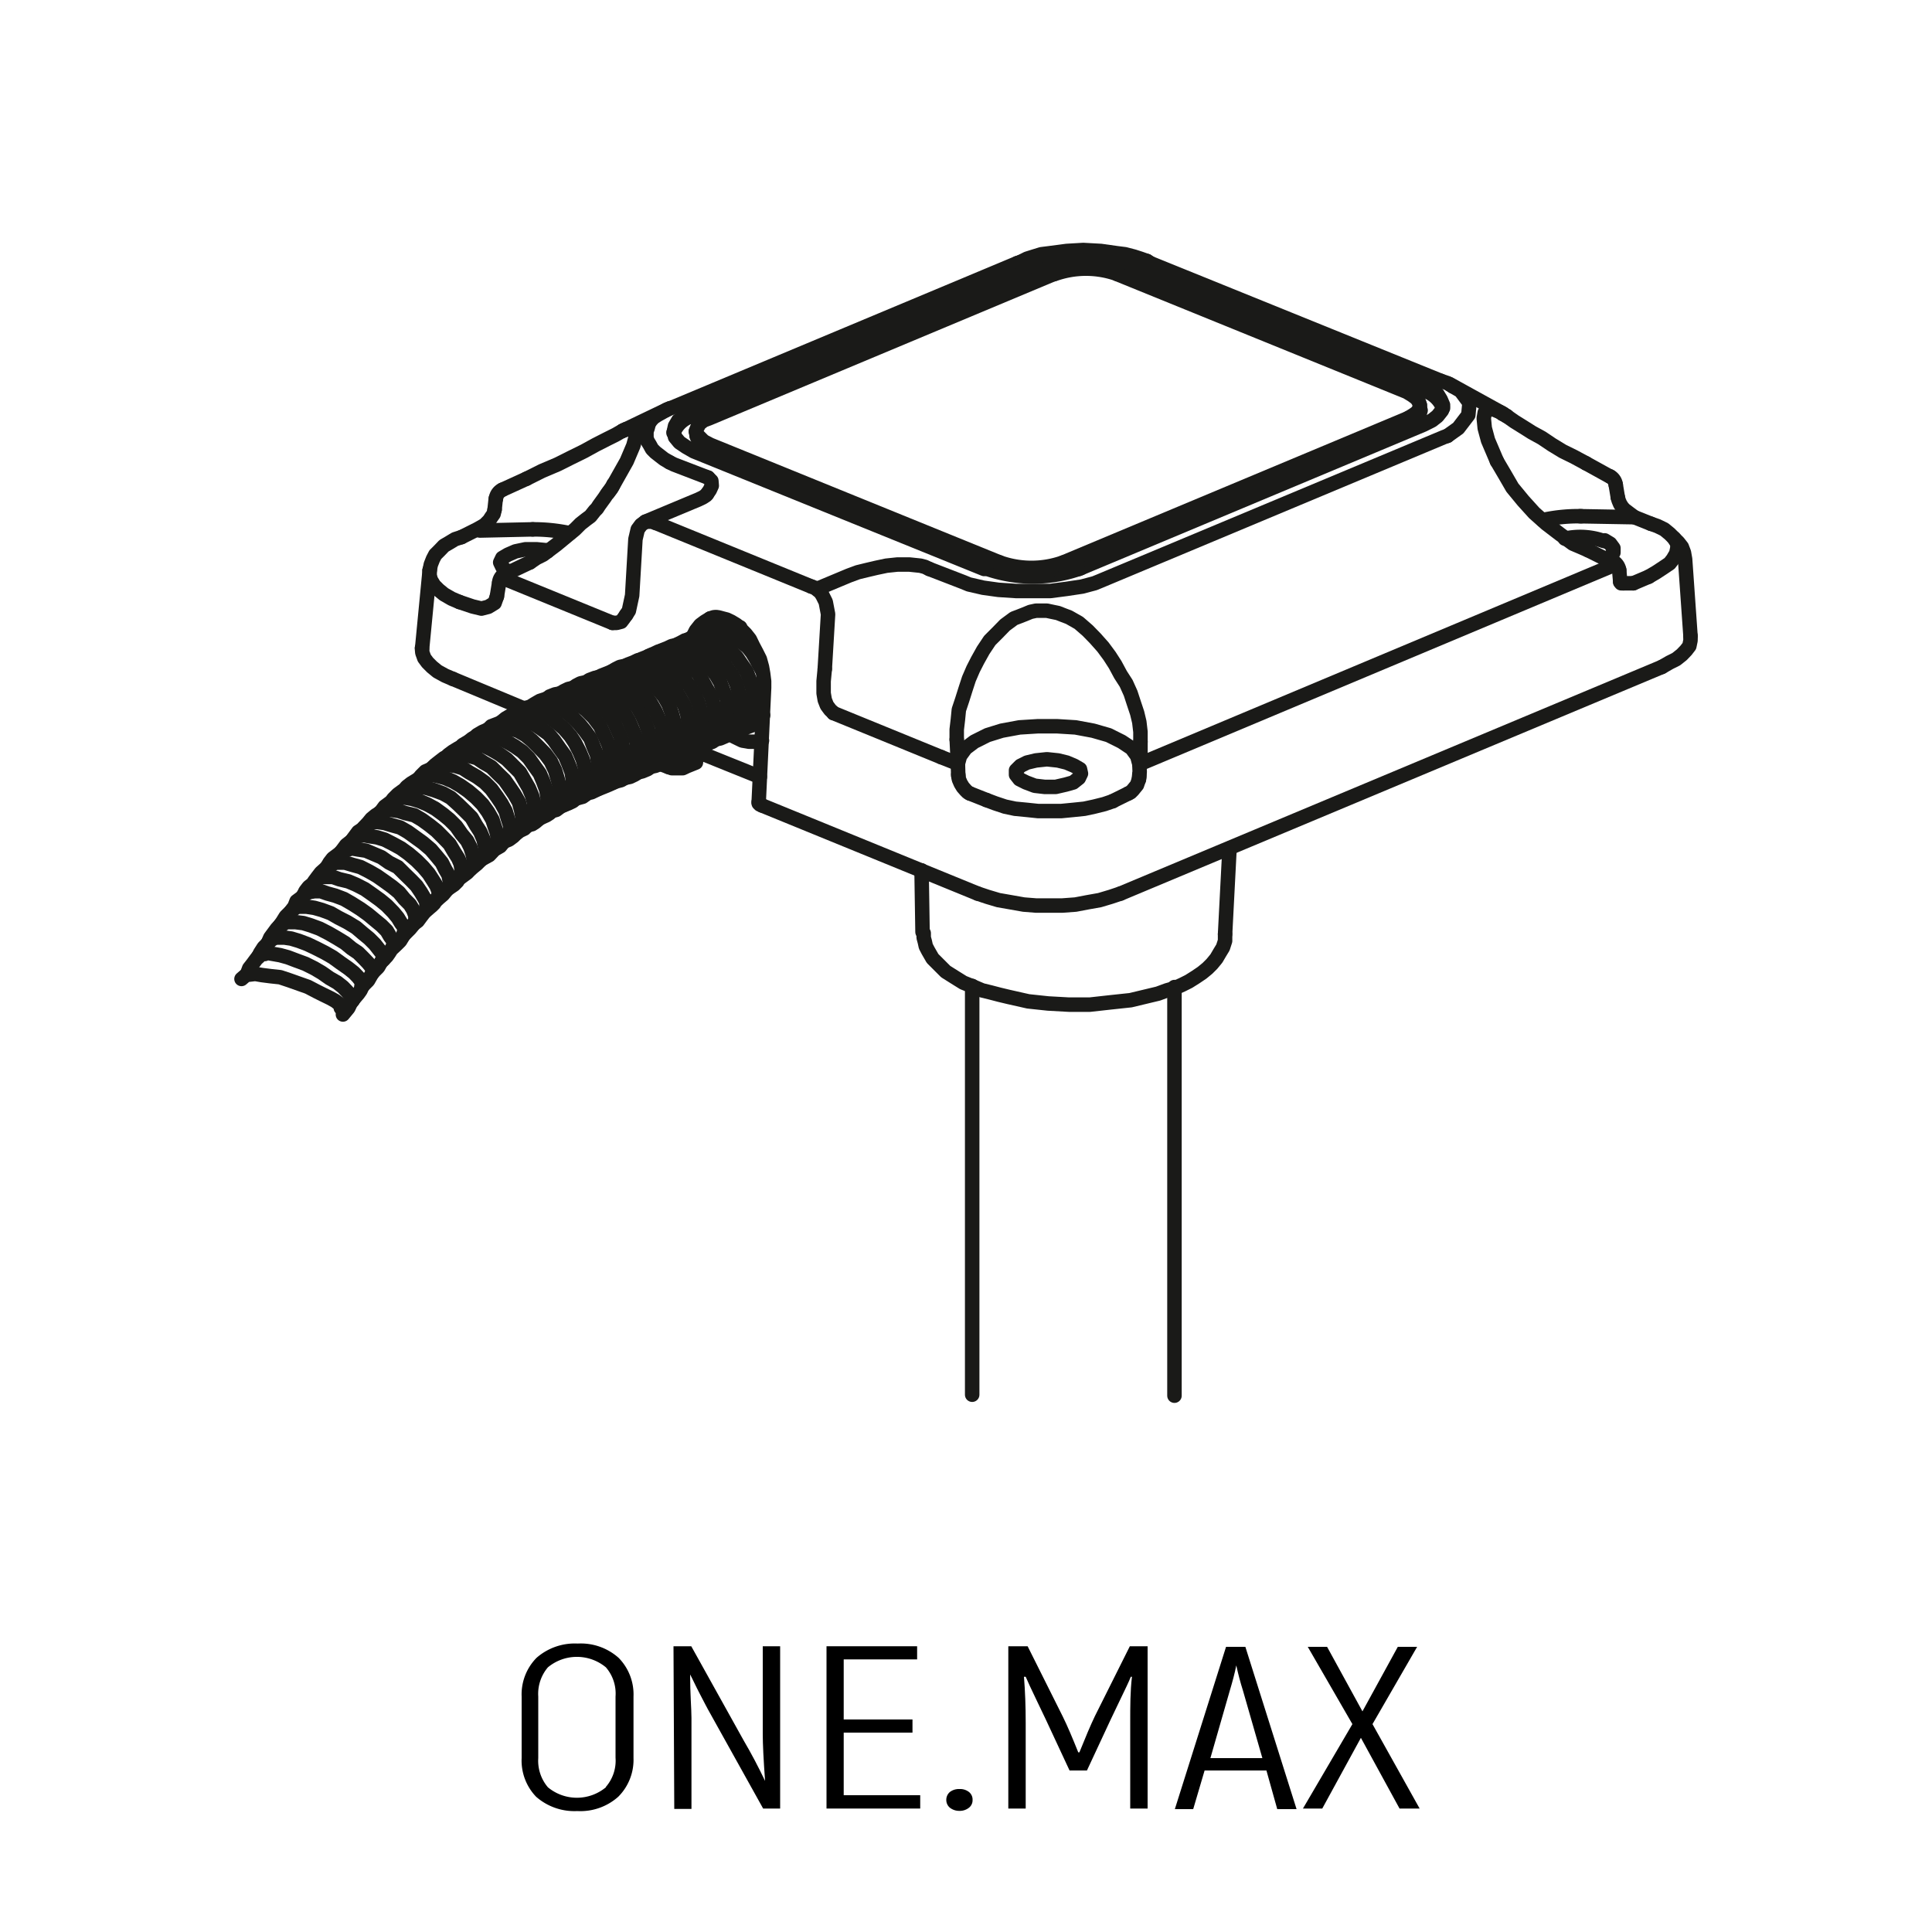 <svg xmlns="http://www.w3.org/2000/svg" viewBox="0 0 100 100"><defs><style>.cls-1,.cls-2{fill:none;stroke:#1a1a18;stroke-linecap:round;stroke-linejoin:round;stroke-width:0.75px;}.cls-2{fill-rule:evenodd;}</style></defs><g id="Тарировка"><line class="cls-1" x1="47.7" y1="45.05" x2="47.75" y2="48.24"/><line class="cls-1" x1="63.41" y1="48.35" x2="63.64" y2="43.91"/><polyline class="cls-2" points="47.81 48.3 47.81 48.53 47.87 48.75 47.92 48.98 48.04 49.21 48.27 49.61 48.61 49.95 48.95 50.29 49.41 50.58 49.86 50.86 50.43 51.09 50.83 51.26 51.28 51.37 51.74 51.49 52.2 51.6 53.22 51.83 54.25 51.94 55.33 52 56.41 52 57.49 51.88 58.52 51.77 59.48 51.54 59.94 51.43 60.4 51.26 60.79 51.15 61.19 50.97 61.53 50.8 61.88 50.58 62.22 50.35 62.5 50.12 62.73 49.89 62.96 49.61 63.13 49.32 63.3 49.04 63.41 48.7 63.41 48.53 63.41 48.35"/><polyline class="cls-2" points="34.66 21.14 34.54 21.19 32.24 22.29"/><line class="cls-1" x1="77.82" y1="21.42" x2="75.03" y2="19.88"/><polyline class="cls-2" points="36.76 32.01 36.94 31.95 37.16 31.95 37.39 32.01 37.62 32.07 37.85 32.18 38.13 32.35 38.36 32.58 38.59 32.81 38.81 33.09 38.98 33.44 39.16 33.78 39.33 34.12 39.44 34.52 39.5 34.86 39.55 35.26 39.55 35.6 39.27 41.52"/><polyline class="cls-2" points="36.59 25.58 36.54 25.64 36.37 25.75 36.14 25.86 35.85 25.98 33.41 27 33.18 27.17 33.01 27.4 32.89 27.91 32.72 30.82 32.55 31.61 32.4 31.84"/><polyline class="cls-2" points="31.75 25.07 31.7 25.18 31.58 25.35 31.41 25.58 31.3 25.75 31.01 26.15 30.9 26.32 30.79 26.43 30.56 26.72 30.33 26.89 30.05 27.11 29.76 27.4 29.42 27.68 28.79 28.2 28.11 28.71 27.77 28.88 27.43 29.11"/><polyline class="cls-2" points="82.2 28.48 81.81 28.31 81.41 28.14 80.72 27.63 80.04 27.11 79.41 26.55 78.84 25.92 78.28 25.24 77.88 24.55 77.48 23.87"/><line class="cls-1" x1="77.99" y1="21.53" x2="77.76" y2="21.42"/><line class="cls-1" x1="27.43" y1="29.11" x2="26.12" y2="29.73"/><path class="cls-2" d="M26.16,29.69a.57.57,0,0,0-.32.44"/><line class="cls-1" x1="25.83" y1="30.19" x2="25.72" y2="30.87"/><line class="cls-1" x1="36.02" y1="22.33" x2="36.06" y2="22.56"/><line class="cls-1" x1="83.46" y1="29.11" x2="82.2" y2="28.48"/><polyline class="cls-2" points="75.2 20 74.92 19.83 74.57 19.71"/><path class="cls-2" d="M83.81,29.51a.63.63,0,0,0-.35-.47"/><polyline class="cls-2" points="23.89 27.8 23.55 27.91 23.27 28.08 22.98 28.25 22.76 28.48 22.53 28.71 22.41 28.94 22.3 29.22 22.24 29.51"/><line class="cls-1" x1="83.86" y1="30.08" x2="83.81" y2="29.51"/><line class="cls-1" x1="22.24" y1="29.51" x2="21.85" y2="33.55"/><polyline class="cls-2" points="84.03 30.19 83.97 30.19 83.91 30.19 83.86 30.13 83.86 30.08"/><line class="cls-1" x1="73.49" y1="21.25" x2="73.49" y2="20.97"/><polyline class="cls-2" points="87.5 32.92 87.22 28.94 87.16 28.6 87.05 28.31 86.87 28.08 86.65 27.86 86.42 27.63 86.14 27.4 85.79 27.23 85.45 27.11"/><line class="cls-1" x1="74.57" y1="19.71" x2="59.54" y2="13.62"/><line class="cls-1" x1="27.25" y1="24.78" x2="26" y2="25.35"/><polyline class="cls-2" points="25.6 26.38 25.55 26.6 25.43 26.77 25.32 26.94 25.2 27.06 25.09 27.17 24.94 27.26 24.69 27.4 23.89 27.8"/><path class="cls-2" d="M26,25.35a.59.59,0,0,0-.33.46"/><line class="cls-1" x1="25.66" y1="25.81" x2="25.6" y2="26.38"/><line class="cls-1" x1="83.34" y1="24.67" x2="82.09" y2="23.98"/><polyline class="cls-2" points="85.45 27.11 84.6 26.77 84.37 26.6 84.08 26.38 83.97 26.26 83.86 26.09 83.78 25.9 83.74 25.75"/><path class="cls-2" d="M83.63,25.09a.57.57,0,0,0-.31-.44"/><line class="cls-1" x1="83.74" y1="25.75" x2="83.63" y2="25.09"/><line class="cls-1" x1="52.82" y1="13.56" x2="52.65" y2="13.62"/><line class="cls-1" x1="59.54" y1="13.62" x2="59.37" y2="13.51"/><line class="cls-1" x1="50.32" y1="51.03" x2="50.32" y2="72.19"/><line class="cls-1" x1="60.79" y1="72.24" x2="60.79" y2="51.09"/><polyline class="cls-2" points="13.99 48.64 13.82 48.87 13.65 49.04 13.47 49.32 13.36 49.55"/><polyline class="cls-2" points="15.18 47.05 14.96 47.27 14.79 47.44 14.61 47.73 14.44 47.96"/><polyline class="cls-2" points="16.44 45.51 16.21 45.73 15.98 45.91 15.81 46.13 15.7 46.36"/><polyline class="cls-2" points="17.69 44.08 17.46 44.26 17.23 44.43 17.06 44.65 16.89 44.94"/><polyline class="cls-2" points="19.05 42.72 18.54 43.06 18.37 43.29 18.2 43.52"/><polyline class="cls-2" points="20.42 41.41 20.14 41.58 19.91 41.75 19.74 41.98 19.51 42.2"/><polyline class="cls-2" points="21.84 40.21 21.56 40.38 21.28 40.55 21.05 40.73 20.88 40.95"/><polyline class="cls-2" points="23.27 39.13 22.98 39.24 22.76 39.41 22.53 39.59 22.3 39.81"/><polyline class="cls-2" points="24.75 38.1 24.46 38.22 24.24 38.39 23.95 38.56 23.72 38.79"/><polyline class="cls-2" points="26.29 37.25 26 37.37 25.72 37.48 25.43 37.59 25.2 37.82"/><polyline class="cls-2" points="27.82 36.45 27.54 36.57 27.25 36.63 26.97 36.8 26.74 36.97"/><polyline class="cls-2" points="29.42 35.83 29.08 35.88 28.73 35.94 28.45 36.05 28.17 36.28"/><polyline class="cls-2" points="29.76 41.35 30.16 41.24 30.33 41.12 30.44 41.01"/><polyline class="cls-2" points="28.56 41.98 28.79 41.92 29.02 41.75 29.25 41.64 29.42 41.41"/><polyline class="cls-2" points="27.31 42.72 27.54 42.66 27.71 42.55 28.05 42.26"/><polyline class="cls-2" points="26.06 43.57 26.34 43.46 26.57 43.29 26.74 43.12 26.91 42.89"/><polyline class="cls-2" points="24.92 44.48 25.32 44.26 25.49 44.08 25.6 43.91"/><polyline class="cls-2" points="23.72 45.51 23.95 45.34 24.18 45.17 24.35 44.99 24.46 44.77"/><polyline class="cls-2" points="22.59 46.59 22.93 46.3 23.21 45.96"/><polyline class="cls-2" points="21.39 47.84 21.62 47.67 21.79 47.44 21.96 47.22 22.13 46.99"/><polyline class="cls-2" points="20.36 49.04 20.54 48.87 20.71 48.7 20.99 48.24"/><polyline class="cls-2" points="19.28 50.35 19.57 50.06 19.8 49.66"/><polyline class="cls-2" points="18.2 51.83 18.54 51.43 18.66 51.26 18.77 51.03"/><polyline class="cls-2" points="17.75 52.51 18.03 52.17 18.14 51.94 18.26 51.77"/><polyline class="cls-2" points="18.77 51.03 19.05 50.75 19.28 50.35"/><polyline class="cls-2" points="19.8 49.72 20.02 49.49 20.14 49.32 20.42 48.87"/><polyline class="cls-2" points="20.88 48.41 21.22 48.07 21.5 47.73"/><polyline class="cls-2" points="22.02 47.16 22.36 46.87 22.47 46.76 22.59 46.53"/><polyline class="cls-2" points="23.16 46.02 23.5 45.79 23.67 45.62 23.78 45.39"/><polyline class="cls-2" points="24.35 44.99 24.69 44.71 25.03 44.37"/><polyline class="cls-2" points="25.49 44.03 25.89 43.8 26.12 43.52"/><polyline class="cls-2" points="26.74 43.12 26.91 43 27.14 42.89 27.43 42.6"/><polyline class="cls-2" points="27.88 42.38 28.28 42.2 28.45 42.09 28.62 41.92"/><polyline class="cls-2" points="29.13 41.69 29.42 41.58 29.65 41.47 30.05 41.12"/><polyline class="cls-2" points="30.33 41.07 30.61 41.01 30.84 40.9 31.07 40.78 31.3 40.61"/><polyline class="cls-2" points="28.62 36.11 28.28 36.17 27.94 36.28 27.65 36.45 27.37 36.63"/><polyline class="cls-2" points="27.08 36.85 26.74 36.91 26.46 37.02 26.17 37.19 25.95 37.37"/><polyline class="cls-2" points="25.55 37.65 25.26 37.76 24.98 37.88 24.69 38.05 24.46 38.28"/><polyline class="cls-2" points="24.01 38.62 23.72 38.73 23.44 38.9 23.21 39.07 22.98 39.3"/><polyline class="cls-2" points="22.53 39.64 22.3 39.81 22.02 39.93 21.79 40.16 21.62 40.38"/><polyline class="cls-2" points="21.11 40.78 20.82 40.95 20.59 41.12 20.36 41.35 20.19 41.58"/><polyline class="cls-2" points="19.74 42.03 19.45 42.2 19.23 42.38 19.05 42.6 18.83 42.83"/><polyline class="cls-2" points="18.37 43.4 18.14 43.57 17.92 43.74 17.75 43.97 17.57 44.2"/><polyline class="cls-2" points="17.06 44.77 16.61 45.17 16.44 45.39 16.27 45.62"/><polyline class="cls-2" points="15.81 46.25 15.58 46.48 15.35 46.65 15.24 46.93 15.07 47.16"/><polyline class="cls-2" points="14.56 47.84 14.33 48.07 14.16 48.3 13.99 48.53 13.87 48.81"/><polyline class="cls-2" points="13.42 49.44 13.25 49.66 13.08 49.89 12.9 50.12 12.79 50.41"/><polyline class="cls-2" points="35.4 33.32 35.06 33.38 34.77 33.44 34.54 33.55 34.26 33.66"/><polyline class="cls-2" points="34.03 33.89 33.75 33.89 33.46 34.01 33.18 34.12 32.95 34.23"/><polyline class="cls-2" points="32.66 34.46 32.38 34.46 32.09 34.52 31.87 34.63 31.58 34.8"/><polyline class="cls-2" points="31.36 35.03 31.07 35.03 30.79 35.09 30.5 35.2 30.27 35.37"/><polyline class="cls-2" points="29.99 35.54 29.7 35.6 29.42 35.66 29.19 35.77 28.91 35.94"/><polyline class="cls-2" points="36.99 38.28 37.28 38.22 37.56 38.1 37.79 37.93 38.02 37.76"/><polyline class="cls-2" points="35.68 38.84 35.97 38.79 36.2 38.67 36.48 38.5 36.71 38.33"/><polyline class="cls-2" points="34.32 39.41 34.6 39.36 34.88 39.24 35.11 39.07 35.34 38.9"/><polyline class="cls-2" points="32.95 39.98 33.23 39.93 33.52 39.81 33.75 39.64 33.97 39.47"/><polyline class="cls-2" points="31.64 40.55 31.92 40.44 32.15 40.38 32.44 40.21 32.66 40.04"/><polyline class="cls-2" points="38.36 37.71 38.64 37.65 38.93 37.54 39.16 37.37 39.38 37.19"/><polyline class="cls-2" points="36.76 32.75 36.42 32.81 36.14 32.87 35.85 32.98 35.63 33.09"/><polyline class="cls-2" points="36.31 38.56 36.59 38.5 36.88 38.39 37.11 38.22 37.39 38.05"/><polyline class="cls-2" points="35 39.13 35.28 39.07 35.57 38.96 35.8 38.79 36.02 38.62"/><polyline class="cls-2" points="33.63 39.7 33.92 39.64 34.2 39.53 34.43 39.36 34.66 39.19"/><polyline class="cls-2" points="32.32 40.27 32.61 40.21 32.84 40.1 33.12 39.93 33.35 39.76"/><polyline class="cls-2" points="30.96 40.84 31.24 40.73 31.53 40.61 31.75 40.5 31.98 40.27"/><polyline class="cls-2" points="36.02 33.04 35.74 33.09 35.45 33.15 35.23 33.27 35 33.38"/><polyline class="cls-2" points="34.66 33.61 34.37 33.66 34.09 33.72 33.86 33.83 33.58 33.95"/><polyline class="cls-2" points="33.29 34.18 33.01 34.18 32.78 34.29 32.49 34.4 32.27 34.52"/><polyline class="cls-2" points="31.98 34.75 31.7 34.75 31.41 34.86 31.13 34.97 30.9 35.09"/><polyline class="cls-2" points="30.61 35.31 30.33 35.31 30.05 35.37 29.82 35.49 29.59 35.66"/><polyline class="cls-2" points="37.56 32.41 37.22 32.47 36.88 32.52 36.59 32.64 36.31 32.87"/><polyline class="cls-2" points="39.44 38.33 39.1 38.39 38.76 38.39 38.42 38.33 38.07 38.16 37.73 37.99 38.02 37.93 38.24 37.82 38.47 37.65 38.7 37.48"/><line class="cls-1" x1="39.33" y1="40.21" x2="36.08" y2="38.9"/><polyline class="cls-2" points="27.25 24.78 28.05 24.38 28.85 24.04 29.53 23.7 30.22 23.36 30.84 23.02 31.41 22.73 31.87 22.5 32.27 22.27 32.38 22.22"/><polyline class="cls-2" points="77.99 21.54 78.39 21.82 78.84 22.1 79.3 22.39 79.81 22.67 80.33 23.02 80.89 23.36 81.46 23.64 82.09 23.98"/><line class="cls-1" x1="59.03" y1="39.53" x2="83.46" y2="29.28"/><polyline class="cls-2" points="74.92 22.56 74.75 22.62 56.92 30.08 56.65 30.19 56.01 30.36 55.21 30.48 54.36 30.59 53.45 30.59 52.59 30.59 51.68 30.53 50.89 30.42 50.15 30.25 49.86 30.13 48.1 29.45"/><polyline class="cls-2" points="52.82 13.56 53.16 13.39 53.51 13.28 53.9 13.16 54.3 13.11 55.21 12.99 56.07 12.94 56.98 12.99 57.83 13.11 58.23 13.16 58.69 13.28 59.03 13.39 59.2 13.45 59.37 13.51"/><polyline class="cls-2" points="34.49 21.22 34.66 21.14 34.83 21.08 52.65 13.62"/><polyline class="cls-2" points="36.65 24.72 34.88 24.04 34.66 23.93"/><polyline class="cls-2" points="59.03 38.39 59.03 37.88 58.97 37.37 58.86 36.91 58.69 36.4 58.52 35.88 58.29 35.37 58 34.92 57.72 34.4 57.43 33.95 57.09 33.49 56.69 33.04 56.3 32.64 55.84 32.24 55.33 31.95 55.04 31.84 54.76 31.73 54.47 31.67 54.19 31.61 53.9 31.61 53.62 31.61 53.34 31.67 53.05 31.79 52.77 31.9 52.48 32.01 52.25 32.18 52.02 32.35 51.63 32.75 51.23 33.15 50.89 33.66 50.6 34.18 50.37 34.63 50.15 35.14 49.98 35.66 49.8 36.23 49.63 36.74 49.58 37.25 49.52 37.76 49.52 38.28"/><polyline class="cls-2" points="49.52 38.28 49.58 39.53 49.69 39.13 49.98 38.73 50.43 38.39 51.11 38.05 51.85 37.82 52.77 37.65 53.73 37.59 54.7 37.59 55.67 37.65 56.58 37.82 57.38 38.05 58.06 38.39 58.57 38.73 58.86 39.13 58.97 39.53"/><polyline class="cls-2" points="50.6 46.25 51.11 46.42 51.68 46.59 52.31 46.7 52.99 46.82 53.62 46.87 54.3 46.87 54.99 46.87 55.67 46.82 56.3 46.7 56.92 46.59 57.49 46.42 58 46.25"/><polyline class="cls-2" points="25.72 30.87 25.6 31.21 25.27 31.41 24.92 31.5 24.46 31.39 23.78 31.16"/><line class="cls-1" x1="39.44" y1="41.69" x2="50.6" y2="46.25"/><line class="cls-1" x1="23.44" y1="35.14" x2="27.14" y2="36.68"/><polyline class="cls-2" points="33.97 39.47 34.15 39.53 34.6 39.7"/><polyline class="cls-2" points="51.06 41.41 51.51 41.58 52.02 41.75 52.54 41.86 53.16 41.92 53.73 41.98 54.36 41.98 54.93 41.98 55.55 41.92 56.13 41.86 56.64 41.75 57.16 41.62 57.6 41.47"/><polyline class="cls-2" points="53.11 40.5 53.56 40.67 54.08 40.73 54.64 40.73 55.16 40.61 55.55 40.5 55.84 40.27 55.95 40.04 55.9 39.81 55.61 39.64 55.21 39.47 54.76 39.36 54.19 39.3 53.62 39.36 53.16 39.47 52.82 39.64 52.59 39.87 52.59 40.1 52.77 40.33 53.11 40.5"/><line class="cls-1" x1="57.61" y1="41.46" x2="58.4" y2="41.07"/><line class="cls-1" x1="50.2" y1="41.07" x2="51.06" y2="41.41"/><line class="cls-1" x1="58" y1="46.25" x2="86.02" y2="34.52"/><polyline class="cls-2" points="48.1 29.45 47.87 29.34 47.64 29.28 47.07 29.22 46.45 29.22 45.88 29.28 45.36 29.39 44.85 29.51 44.4 29.62 43.94 29.79 42.29 30.48"/><line class="cls-1" x1="33.92" y1="27.06" x2="42" y2="30.36"/><path class="cls-2" d="M51,29.41a7.29,7.29,0,0,0,4.94,0"/><polyline class="cls-2" points="55.84 29.45 73.66 21.99 74.12 21.76 74.4 21.54 74.63 21.25 74.69 20.96 74.57 20.68 74.4 20.4 74.06 20.17 73.62 19.87 58.64 13.77"/><path class="cls-2" d="M58.68,13.77a7.4,7.4,0,0,0-5,.08"/><polyline class="cls-2" points="53.68 13.85 35.85 21.31 35.45 21.54 35.11 21.76 34.94 22.05 34.88 22.33 34.94 22.62 35.17 22.9 35.51 23.13 35.91 23.36 50.94 29.45"/><polyline class="cls-2" points="49.6 40.09 49.63 40.33 49.73 40.56 49.84 40.74 49.98 40.9 50.09 41.01 50.2 41.07"/><polyline class="cls-2" points="58.4 41.07 58.52 41.01 58.63 40.9 58.85 40.63 58.95 40.33 58.97 40.21 58.97 40.1"/><polyline class="cls-2" points="49.58 39.47 49.6 40.16 49.58 39.53"/><polyline class="cls-2" points="59.03 39.47 59.03 38.56 59.03 38.39"/><polyline class="cls-2" points="58.95 40.35 58.99 39.95 58.97 39.45"/><polyline class="cls-2" points="42.69 34.63 42.63 35.26 42.63 35.6 42.63 35.88 42.69 36.23 42.8 36.51 42.97 36.74 43.09 36.85 43.14 36.91"/><polyline class="cls-2" points="42.69 34.63 42.86 31.79 42.74 31.16 42.57 30.82 42.46 30.65 42.17 30.42 42 30.36"/><line class="cls-1" x1="53.68" y1="14.08" x2="35.85" y2="21.59"/><path class="cls-2" d="M58.68,14.05a7.35,7.35,0,0,0-4.94,0"/><line class="cls-1" x1="73.61" y1="20.23" x2="58.63" y2="14.08"/><path class="cls-2" d="M74.69,21.12a1.52,1.52,0,0,0-1-.91"/><path class="cls-2" d="M35.86,21.52a1.48,1.48,0,0,0-1,.88"/><path class="cls-2" d="M72.87,21.91a.9.9,0,0,0,.66-.67"/><path class="cls-2" d="M36.06,22.56a.93.93,0,0,0,.73.67"/><line class="cls-1" x1="36.76" y1="23.24" x2="51.74" y2="29.39"/><path class="cls-2" d="M51.78,29.33a4.74,4.74,0,0,0,3.28,0"/><line class="cls-1" x1="55.04" y1="29.39" x2="72.87" y2="21.93"/><path class="cls-2" d="M51.74,29.11a4.92,4.92,0,0,0,3.3,0"/><line class="cls-1" x1="55.04" y1="29.11" x2="72.87" y2="21.65"/><polyline class="cls-2" points="54.53 14.19 36.71 21.65 36.42 21.76 36.2 21.93 36.08 22.16 36.02 22.33 36.1 22.52 36.25 22.67 36.42 22.84 36.76 23.02 51.74 29.11"/><path class="cls-2" d="M57.85,14.19a4.86,4.86,0,0,0-3.28,0"/><polyline class="cls-2" points="72.87 21.65 73.15 21.48 73.32 21.36 73.49 21.14 73.49 20.96 73.44 20.8 73.32 20.62 73.09 20.45 72.81 20.28 57.83 14.19"/><polyline class="cls-2" points="37.05 31.95 36.82 32.13 36.65 32.35 36.48 32.64"/><polyline class="cls-2" points="39.27 41.52 39.27 41.58 39.33 41.64 39.38 41.64 39.44 41.69"/><polyline class="cls-2" points="34.6 39.7 34.77 39.76 34.88 39.76 35.11 39.76 35.23 39.76 35.34 39.76 35.45 39.7 36.02 39.47 36.08 38.73"/><polyline class="cls-2" points="26.4 29.62 26.23 29.56 26 29.34 25.89 29.11 26 28.88 26.29 28.71 26.68 28.54 27.2 28.43 27.77 28.43 28.28 28.48 28.34 28.54"/><line class="cls-1" x1="27.57" y1="27.4" x2="24.84" y2="27.46"/><polyline class="cls-2" points="83.06 27.97 83.34 28.14 83.51 28.37 83.51 28.6 83.34 28.82 83.12 28.94"/><path class="cls-2" d="M83,28a3.62,3.62,0,0,0-2-.12"/><line class="cls-1" x1="84.6" y1="26.77" x2="81.78" y2="26.72"/><line class="cls-1" x1="84.54" y1="30.19" x2="85.34" y2="29.85"/><polyline class="cls-2" points="21.84 33.55 21.86 33.78 21.96 34.06 22.13 34.29 22.36 34.52 22.64 34.75 23.04 34.97 23.44 35.14"/><polyline class="cls-2" points="86.02 34.52 86.42 34.29 86.76 34.12 87.05 33.89 87.27 33.66 87.44 33.44 87.5 33.15 87.5 32.92"/><polyline class="cls-2" points="13.42 49.49 13.47 49.44 13.53 49.38 13.7 49.38 13.82 49.32 14.16 49.38 14.5 49.44 14.9 49.55 15.35 49.72 15.81 49.89 16.27 50.12 16.66 50.35 17.06 50.63 17.46 50.86 17.75 51.09 17.97 51.32 18.14 51.54 18.2 51.6 18.26 51.66 18.26 51.77"/><polyline class="cls-2" points="14.56 47.9 14.73 47.78 14.84 47.73 15.01 47.73 15.3 47.73 15.7 47.78 16.09 47.9 16.55 48.07 17 48.3 17.4 48.53 17.86 48.81 18.2 49.09 18.54 49.32 18.83 49.61 19.05 49.84 19.23 50.06 19.28 50.18 19.34 50.23 19.28 50.29 19.28 50.35"/><polyline class="cls-2" points="15.75 46.3 15.87 46.25 15.92 46.19 16.27 46.13 16.61 46.13 16.95 46.25 17.35 46.36 17.8 46.53 18.2 46.76 18.66 47.05 19.05 47.33 19.4 47.62 19.74 47.9 20.02 48.18 20.19 48.47 20.36 48.7 20.36 48.75 20.36 48.87 20.36 48.98"/><polyline class="cls-2" points="17.06 44.83 17.23 44.71 17.4 44.65 17.52 44.65 17.86 44.65 18.26 44.77 18.66 44.88 19.11 45.11 19.51 45.34 19.91 45.62 20.31 45.91 20.65 46.19 20.93 46.53 21.22 46.82 21.39 47.1 21.5 47.39 21.5 47.5 21.56 47.62 21.5 47.67 21.45 47.73"/><polyline class="cls-2" points="18.26 43.46 18.37 43.34 18.49 43.29 18.83 43.23 19.17 43.29 19.51 43.34 19.91 43.46 20.36 43.69 20.76 43.91 21.16 44.2 21.56 44.54 21.9 44.88 22.19 45.22 22.41 45.56 22.59 45.85 22.7 46.13 22.7 46.25 22.7 46.36 22.64 46.53"/><line class="cls-1" x1="22.59" y1="46.53" x2="22.59" y2="46.59"/><polyline class="cls-2" points="19.68 42.09 19.8 41.98 19.97 41.92 20.08 41.92 20.25 41.92 20.65 41.98 20.99 42.09 21.45 42.2 21.84 42.43 22.24 42.72 22.59 43 22.93 43.34 23.27 43.69 23.5 44.08 23.72 44.43 23.84 44.71 23.89 44.99 23.89 45.11 23.89 45.22 23.84 45.34 23.78 45.39"/><polyline class="cls-2" points="20.93 40.95 20.93 40.9 20.99 40.9"/><polyline class="cls-2" points="21.11 40.84 21.39 40.73 21.56 40.73 21.73 40.73 22.07 40.78 22.47 40.9 22.93 41.07 23.33 41.29 23.72 41.64 24.07 41.98 24.41 42.32 24.64 42.72 24.86 43.06 25.03 43.46 25.09 43.74 25.15 44.03 25.15 44.2 25.09 44.31 25.03 44.37 24.98 44.43"/><polyline class="cls-2" points="22.53 39.7 22.64 39.59 22.81 39.59 23.16 39.59 23.55 39.64 23.95 39.76 24.29 39.98 24.69 40.21 25.09 40.5 25.43 40.84 25.72 41.24 25.95 41.58 26.17 41.98 26.29 42.38 26.4 42.72 26.4 43 26.4 43.17 26.34 43.29 26.29 43.34 26.23 43.46"/><polyline class="cls-2" points="24.01 38.67 24.18 38.62 24.29 38.56 24.52 38.56 24.69 38.56 25.09 38.62 25.43 38.79 25.83 39.02 26.23 39.3 26.57 39.64 26.91 39.98 27.14 40.38 27.37 40.78 27.54 41.18 27.65 41.58 27.65 41.92 27.65 42.2 27.65 42.38 27.6 42.49 27.48 42.6 27.43 42.66"/><polyline class="cls-2" points="25.32 37.76 25.49 37.65 25.66 37.65 25.83 37.59 26 37.65 26.4 37.71 26.8 37.82 27.2 38.05 27.54 38.33 27.88 38.67 28.22 39.02 28.51 39.41 28.73 39.87 28.85 40.27 28.96 40.67 28.96 41.07 28.96 41.41 28.91 41.52 28.85 41.64 28.68 41.86"/><polyline class="cls-2" points="27.03 36.85 27.2 36.8 27.37 36.8 27.54 36.8 27.77 36.85 28.11 36.97 28.51 37.19 28.85 37.42 29.19 37.71 29.53 38.1 29.76 38.45 29.99 38.9 30.16 39.3 30.27 39.7 30.33 40.1 30.27 40.44 30.22 40.78 30.16 40.95 30.1 41.07 29.99 41.18 29.93 41.24"/><polyline class="cls-2" points="28.62 36.17 28.79 36.11 29.02 36.11 29.25 36.17 29.48 36.23 29.93 36.45 30.33 36.74 30.73 37.14 31.07 37.59 31.3 38.1 31.53 38.62"/><polyline class="cls-2" points="30.44 41.01 30.56 40.95 30.67 40.84 30.79 40.73 30.84 40.55 30.9 40.27 30.96 39.93 30.96 39.53 30.9 39.07 30.73 38.67 30.56 38.22 30.27 37.82 29.99 37.48 29.65 37.14 29.3 36.85 28.91 36.63 28.56 36.51 28.34 36.45 28.17 36.45 28 36.45 27.82 36.51"/><polyline class="cls-2" points="29.3 41.52 29.42 41.47 29.48 41.35 29.53 41.24 29.59 41.07 29.65 40.73 29.65 40.38 29.59 39.98 29.42 39.53 29.25 39.13 28.96 38.73 28.68 38.33 28.39 37.99 28 37.71 27.65 37.48 27.25 37.31 26.86 37.25 26.68 37.19 26.52 37.19 26.34 37.19 26.17 37.31"/><polyline class="cls-2" points="27.94 42.32 28.05 42.26 28.17 42.2 28.22 42.03 28.28 41.92 28.34 41.64 28.34 41.29 28.28 40.9 28.11 40.44 27.94 40.04 27.65 39.64 27.37 39.24 27.03 38.9 26.63 38.62 26.23 38.39 25.83 38.22 25.43 38.1 25.26 38.05 25.09 38.1 24.75 38.16"/><polyline class="cls-2" points="26.86 43 26.91 42.95 26.97 42.83 27.03 42.72 27.03 42.55 27.03 42.26 26.97 41.92 26.86 41.52 26.63 41.12 26.4 40.78 26.12 40.38 25.77 40.04 25.43 39.7 25.03 39.47 24.69 39.24 24.29 39.13 23.89 39.07 23.72 39.02 23.55 39.07 23.38 39.07 23.27 39.19"/><polyline class="cls-2" points="25.6 43.91 25.72 43.69 25.77 43.57 25.77 43.46 25.72 43.12 25.6 42.77 25.49 42.43 25.26 42.03 24.98 41.64 24.64 41.29 24.24 40.95 23.84 40.67 23.44 40.44 23.04 40.27 22.64 40.16 22.3 40.1 22.13 40.16 21.96 40.16 21.79 40.21 21.67 40.33"/><polyline class="cls-2" points="24.41 44.88 24.46 44.83 24.52 44.71 24.52 44.6 24.52 44.48 24.46 44.2 24.35 43.86 24.18 43.52 23.89 43.17 23.61 42.77 23.27 42.43 22.93 42.15 22.53 41.86 22.13 41.64 21.73 41.47 21.33 41.35 20.99 41.29 20.82 41.29 20.65 41.35 20.42 41.47"/><polyline class="cls-2" points="23.21 45.96 23.27 45.79 23.33 45.68 23.27 45.56 23.21 45.28 23.04 44.99 22.87 44.65 22.59 44.31 22.3 43.97 21.9 43.63 21.5 43.34 21.11 43.06 20.71 42.83 20.31 42.72 19.91 42.6 19.57 42.55 19.4 42.55 19.23 42.6 19.11 42.66 19 42.72"/><polyline class="cls-2" points="22.07 47.1 22.07 46.93 22.07 46.7 22.02 46.59 21.96 46.48 21.79 46.19 21.56 45.85 21.28 45.56 20.93 45.22 20.59 44.88 20.14 44.65 19.74 44.37 19.34 44.2 18.94 44.03 18.54 43.97 18.2 43.91 18.03 43.97 17.92 43.97 17.69 44.08"/><polyline class="cls-2" points="20.88 48.35 20.93 48.18 20.93 48.13 20.93 48.01 20.76 47.78 20.59 47.5 20.36 47.22 20.02 46.87 19.68 46.59 19.28 46.3 18.88 46.02 18.43 45.79 18.03 45.62 17.57 45.51 17.23 45.39 16.89 45.39 16.72 45.39 16.61 45.39 16.49 45.45 16.38 45.56"/><polyline class="cls-2" points="19.85 49.66 19.85 49.61 19.85 49.55 19.8 49.38 19.62 49.15 19.4 48.87 19.11 48.58 18.77 48.3 18.43 48.01 17.97 47.73 17.52 47.5 17.12 47.27 16.66 47.1 16.27 46.99 15.87 46.93 15.7 46.93 15.58 46.93 15.41 46.93 15.3 46.99 15.13 47.1"/><polyline class="cls-2" points="18.71 51.03 18.77 50.97 18.77 50.92 18.77 50.86 18.71 50.8 18.54 50.58 18.32 50.35 18.03 50.12 17.63 49.84 17.23 49.55 16.83 49.32 16.38 49.09 15.92 48.87 15.47 48.7 15.07 48.58 14.73 48.53 14.39 48.53 14.27 48.53 14.16 48.58 14.04 48.64 13.99 48.7"/><polyline class="cls-2" points="17.64 52.17 17.63 52.12 17.62 52.06 17.55 51.96 17.36 51.81 17.11 51.67 16.74 51.49 16.38 51.31 15.94 51.08 15.46 50.91 14.98 50.74 14.5 50.58 14.03 50.53 13.56 50.47 13.21 50.41 13.04 50.43 12.87 50.45 12.76 50.46 12.65 50.54 12.5 50.67"/><polyline class="cls-2" points="32.21 38.33 31.98 37.82 31.75 37.31 31.41 36.85 31.01 36.45 30.61 36.17 30.39 36.05 30.22 35.94 29.99 35.88 29.76 35.83 29.3 35.83"/><polyline class="cls-2" points="31.53 38.62 31.64 39.24 31.64 39.59 31.58 39.87 31.53 40.1 31.47 40.38 31.36 40.55 31.18 40.67"/><polyline class="cls-2" points="38.59 37.59 38.76 37.37 38.87 37.25 38.93 37.14 38.98 36.8 39.04 36.45 39.04 36.05 38.93 35.6 38.81 35.2 38.64 34.75 38.36 34.35 38.13 34.01 37.79 33.66 37.45 33.44 37.11 33.21 36.71 33.04 36.54 32.98 36.37 32.98 36.02 33.04"/><polyline class="cls-2" points="37.22 38.1 37.33 38.05 37.45 37.99 37.51 37.82 37.56 37.71 37.67 37.37 37.67 37.02 37.67 36.63 37.62 36.17 37.45 35.77 37.28 35.31 37.05 34.92 36.76 34.58 36.42 34.23 36.08 33.95 35.74 33.78 35.4 33.61 35 33.55 34.66 33.61"/><polyline class="cls-2" points="35.85 38.67 36.08 38.5 36.14 38.39 36.2 38.28 36.31 37.93 36.37 37.54 36.31 37.14 36.25 36.74 36.14 36.34 35.91 35.88 35.68 35.49 35.4 35.14 35.11 34.8 34.77 34.52 34.37 34.35 34.03 34.18 33.86 34.12 33.69 34.12 33.35 34.18"/><polyline class="cls-2" points="34.54 39.24 34.66 39.19 34.71 39.07 34.83 38.96 34.88 38.84 34.94 38.5 35 38.1 35 37.71 34.88 37.31 34.77 36.91 34.6 36.45 34.37 36.05 34.09 35.71 33.75 35.37 33.41 35.09 33.06 34.92 32.66 34.75 32.32 34.69 31.98 34.69"/><polyline class="cls-2" points="33.18 39.81 33.35 39.64 33.46 39.53 33.52 39.36 33.63 39.07 33.63 38.67 33.63 38.28 33.58 37.88 33.41 37.42 33.23 37.02 33.01 36.63 32.72 36.28 32.38 35.94 32.04 35.66 31.7 35.43 31.36 35.31 31.13 35.26 30.96 35.26 30.61 35.31"/><polyline class="cls-2" points="31.81 40.38 31.98 40.27 32.15 40.1 32.21 39.81 32.27 39.59 32.32 39.3 32.32 38.96 32.15 38.33"/><polyline class="cls-2" points="29.99 35.54 30.16 35.49 30.33 35.49 30.67 35.6 31.07 35.77 31.41 35.94 31.75 36.23 32.04 36.51 32.32 36.91 32.55 37.31 32.72 37.71 32.89 38.1 32.95 38.5 33.01 38.9 32.95 39.3 32.89 39.59 32.72 39.87 32.55 40.1"/><polyline class="cls-2" points="31.36 35.03 31.7 34.97 31.87 34.97 32.04 35.03 32.44 35.2 32.78 35.43 33.12 35.66 33.41 36 33.69 36.4 33.92 36.8 34.09 37.19 34.26 37.59 34.32 38.05 34.32 38.45 34.32 38.79 34.2 39.13 34.15 39.24 34.03 39.36 33.86 39.53"/><polyline class="cls-2" points="32.66 34.4 32.84 34.4 33.01 34.4 33.41 34.46 33.75 34.63 34.09 34.8 34.43 35.09 34.71 35.43 35 35.77 35.23 36.17 35.45 36.57 35.57 36.97 35.63 37.37 35.68 37.76 35.63 38.16 35.57 38.45 35.45 38.73 35.28 38.96"/><polyline class="cls-2" points="34.03 33.89 34.37 33.83 34.54 33.89 34.77 33.89 35.11 34.06 35.45 34.29 35.8 34.58 36.14 34.86 36.37 35.26 36.59 35.66 36.82 36.05 36.94 36.51 36.99 36.91 37.05 37.31 36.99 37.65 36.88 37.99 36.82 38.1 36.76 38.22 36.54 38.39"/><polyline class="cls-2" points="35.4 33.27 35.51 33.27 35.74 33.27 36.08 33.32 36.42 33.49 36.76 33.72 37.11 33.95 37.45 34.29 37.67 34.63 37.96 35.03 38.13 35.43 38.24 35.83 38.36 36.23 38.36 36.63 38.36 37.02 38.24 37.31 38.13 37.59 37.96 37.82"/><polyline class="cls-2" points="36.76 32.75 36.94 32.75 37.11 32.7 37.51 32.81 37.56 32.81"/><line class="cls-1" x1="39.38" y1="37.19" x2="39.5" y2="37.02"/><polyline class="cls-2" points="39.44 34.69 39.1 34.06 38.93 33.78 38.7 33.49 38.42 33.27 38.13 33.09 37.56 32.81"/><path class="cls-2" d="M38.31,32.47a1.57,1.57,0,0,0-.76.29"/><polyline class="cls-2" points="38.24 33.15 38.24 32.52 37.56 32.47"/><polyline class="cls-2" points="32.21 22.31 32.51 22.2 32.84 22.16 32.95 22.45 32.78 23.07 32.44 23.87 31.64 25.29 31.47 25.52"/><polyline class="cls-2" points="77.48 23.87 77.02 22.79 76.85 22.16 76.8 21.65 76.85 21.36 77.02 21.19 77.31 21.19 77.71 21.36 77.99 21.54"/><polyline class="cls-2" points="75.2 20 75.6 20.23 76.06 20.85 76 21.48 75.48 22.16 74.92 22.56"/><polyline class="cls-2" points="34.66 23.93 34.37 23.76 34.15 23.59 33.92 23.41 33.75 23.24 33.63 23.02 33.52 22.84 33.46 22.67 33.46 22.5 33.46 22.33 33.52 22.16 33.58 21.93 33.69 21.76 33.83 21.61 34.03 21.48 34.51 21.21"/><polyline class="cls-2" points="36.76 32.01 36.48 32.18 36.25 32.35 36.02 32.64 35.85 32.98"/><polyline class="cls-2" points="33.92 27.06 33.75 27 33.58 27 33.41 27"/><line class="cls-1" x1="35.45" y1="38.96" x2="35.45" y2="39.7"/><polyline class="cls-2" points="36.65 24.72 36.82 24.89 36.84 25.14 36.74 25.36 36.59 25.58"/><polyline class="cls-2" points="31.7 32.24 31.81 32.24 31.92 32.24 32.15 32.18 32.28 32.01 32.42 31.81"/><path class="cls-2" d="M29.5,27.6a8.91,8.91,0,0,0-1.93-.2"/><polyline class="cls-2" points="83.46 29.11 83.46 29.16 83.46 29.28"/><polyline class="cls-2" points="22.24 29.51 22.24 29.79 22.3 30.02 22.47 30.3 22.7 30.53 22.98 30.76 23.38 30.99 23.78 31.16"/><path class="cls-2" d="M81.84,26.72a8.5,8.5,0,0,0-2,.2"/><polyline class="cls-2" points="84.03 30.19 84.2 30.19 84.37 30.19 84.54 30.19"/><polyline class="cls-2" points="85.34 29.85 85.73 29.62 86.08 29.39 86.42 29.16 86.59 28.94 86.76 28.65 86.82 28.37 86.82 28.14 86.65 27.86"/><line class="cls-1" x1="48.72" y1="39.19" x2="49.58" y2="39.53"/><line class="cls-1" x1="31.7" y1="32.24" x2="26.12" y2="29.96"/><line class="cls-1" x1="48.72" y1="39.19" x2="43.14" y2="36.91"/><path d="M27.75,93A2.7,2.7,0,0,1,27,91V87.81a2.7,2.7,0,0,1,.77-2,3,3,0,0,1,2.13-.74,2.94,2.94,0,0,1,2.12.74,2.7,2.7,0,0,1,.77,2V91A2.7,2.7,0,0,1,32,93a2.94,2.94,0,0,1-2.12.74A3,3,0,0,1,27.75,93Zm3.61-.51a2.07,2.07,0,0,0,.5-1.51V87.81a2.07,2.07,0,0,0-.5-1.51,2.35,2.35,0,0,0-3,0,2.12,2.12,0,0,0-.5,1.51V91a2.12,2.12,0,0,0,.5,1.51,2.35,2.35,0,0,0,3,0Z"/><path d="M34.86,85.21h.92L38.5,90.1c.4.68.76,1.37,1.1,2.08h0q-.12-1.64-.12-2.43V85.21h.9v8.4H39.5l-2.75-4.94c-.15-.26-.32-.6-.53-1s-.37-.76-.5-1l0,0c0,1,.07,1.8.07,2.25v4.71h-.89Z"/><path d="M47.63,92.92v.69H42.78v-8.4h4.69v.68h-3.8V89h3.56v.68H43.67v3.24Z"/><path d="M49.17,93.57a.52.52,0,0,1-.19-.41.53.53,0,0,1,.19-.41.77.77,0,0,1,.49-.15.75.75,0,0,1,.49.15.5.5,0,0,1,.19.41.49.49,0,0,1-.19.41.76.76,0,0,1-.49.16A.78.78,0,0,1,49.17,93.57Z"/><path d="M59.4,85.21v8.4h-.9V89.17c0-.84,0-1.64.09-2.38h-.06c-.08.21-.29.65-.6,1.29l-.44.92-1.23,2.64h-.9L54.13,89l-.44-.92c-.31-.64-.51-1.08-.6-1.29H53c.06.74.09,1.54.09,2.38v4.44h-.9v-8.4h1L55,88.83c.24.48.5,1.1.81,1.87h.06c.31-.77.57-1.39.8-1.87l1.81-3.62Z"/><path d="M65.55,91.64h-3.2l-.59,2h-.95l2.65-8.4h1l2.65,8.4h-1ZM65.34,91l-1-3.48c-.15-.47-.26-.91-.35-1.32h0c-.08.41-.2.85-.34,1.32l-1,3.48Z"/><path d="M72.44,93.61l-2-3.66-2,3.66h-1L70,89.24l-2.31-4h1l1.83,3.34,1.83-3.34h1l-2.31,4,2.44,4.37Z"/></g></svg>